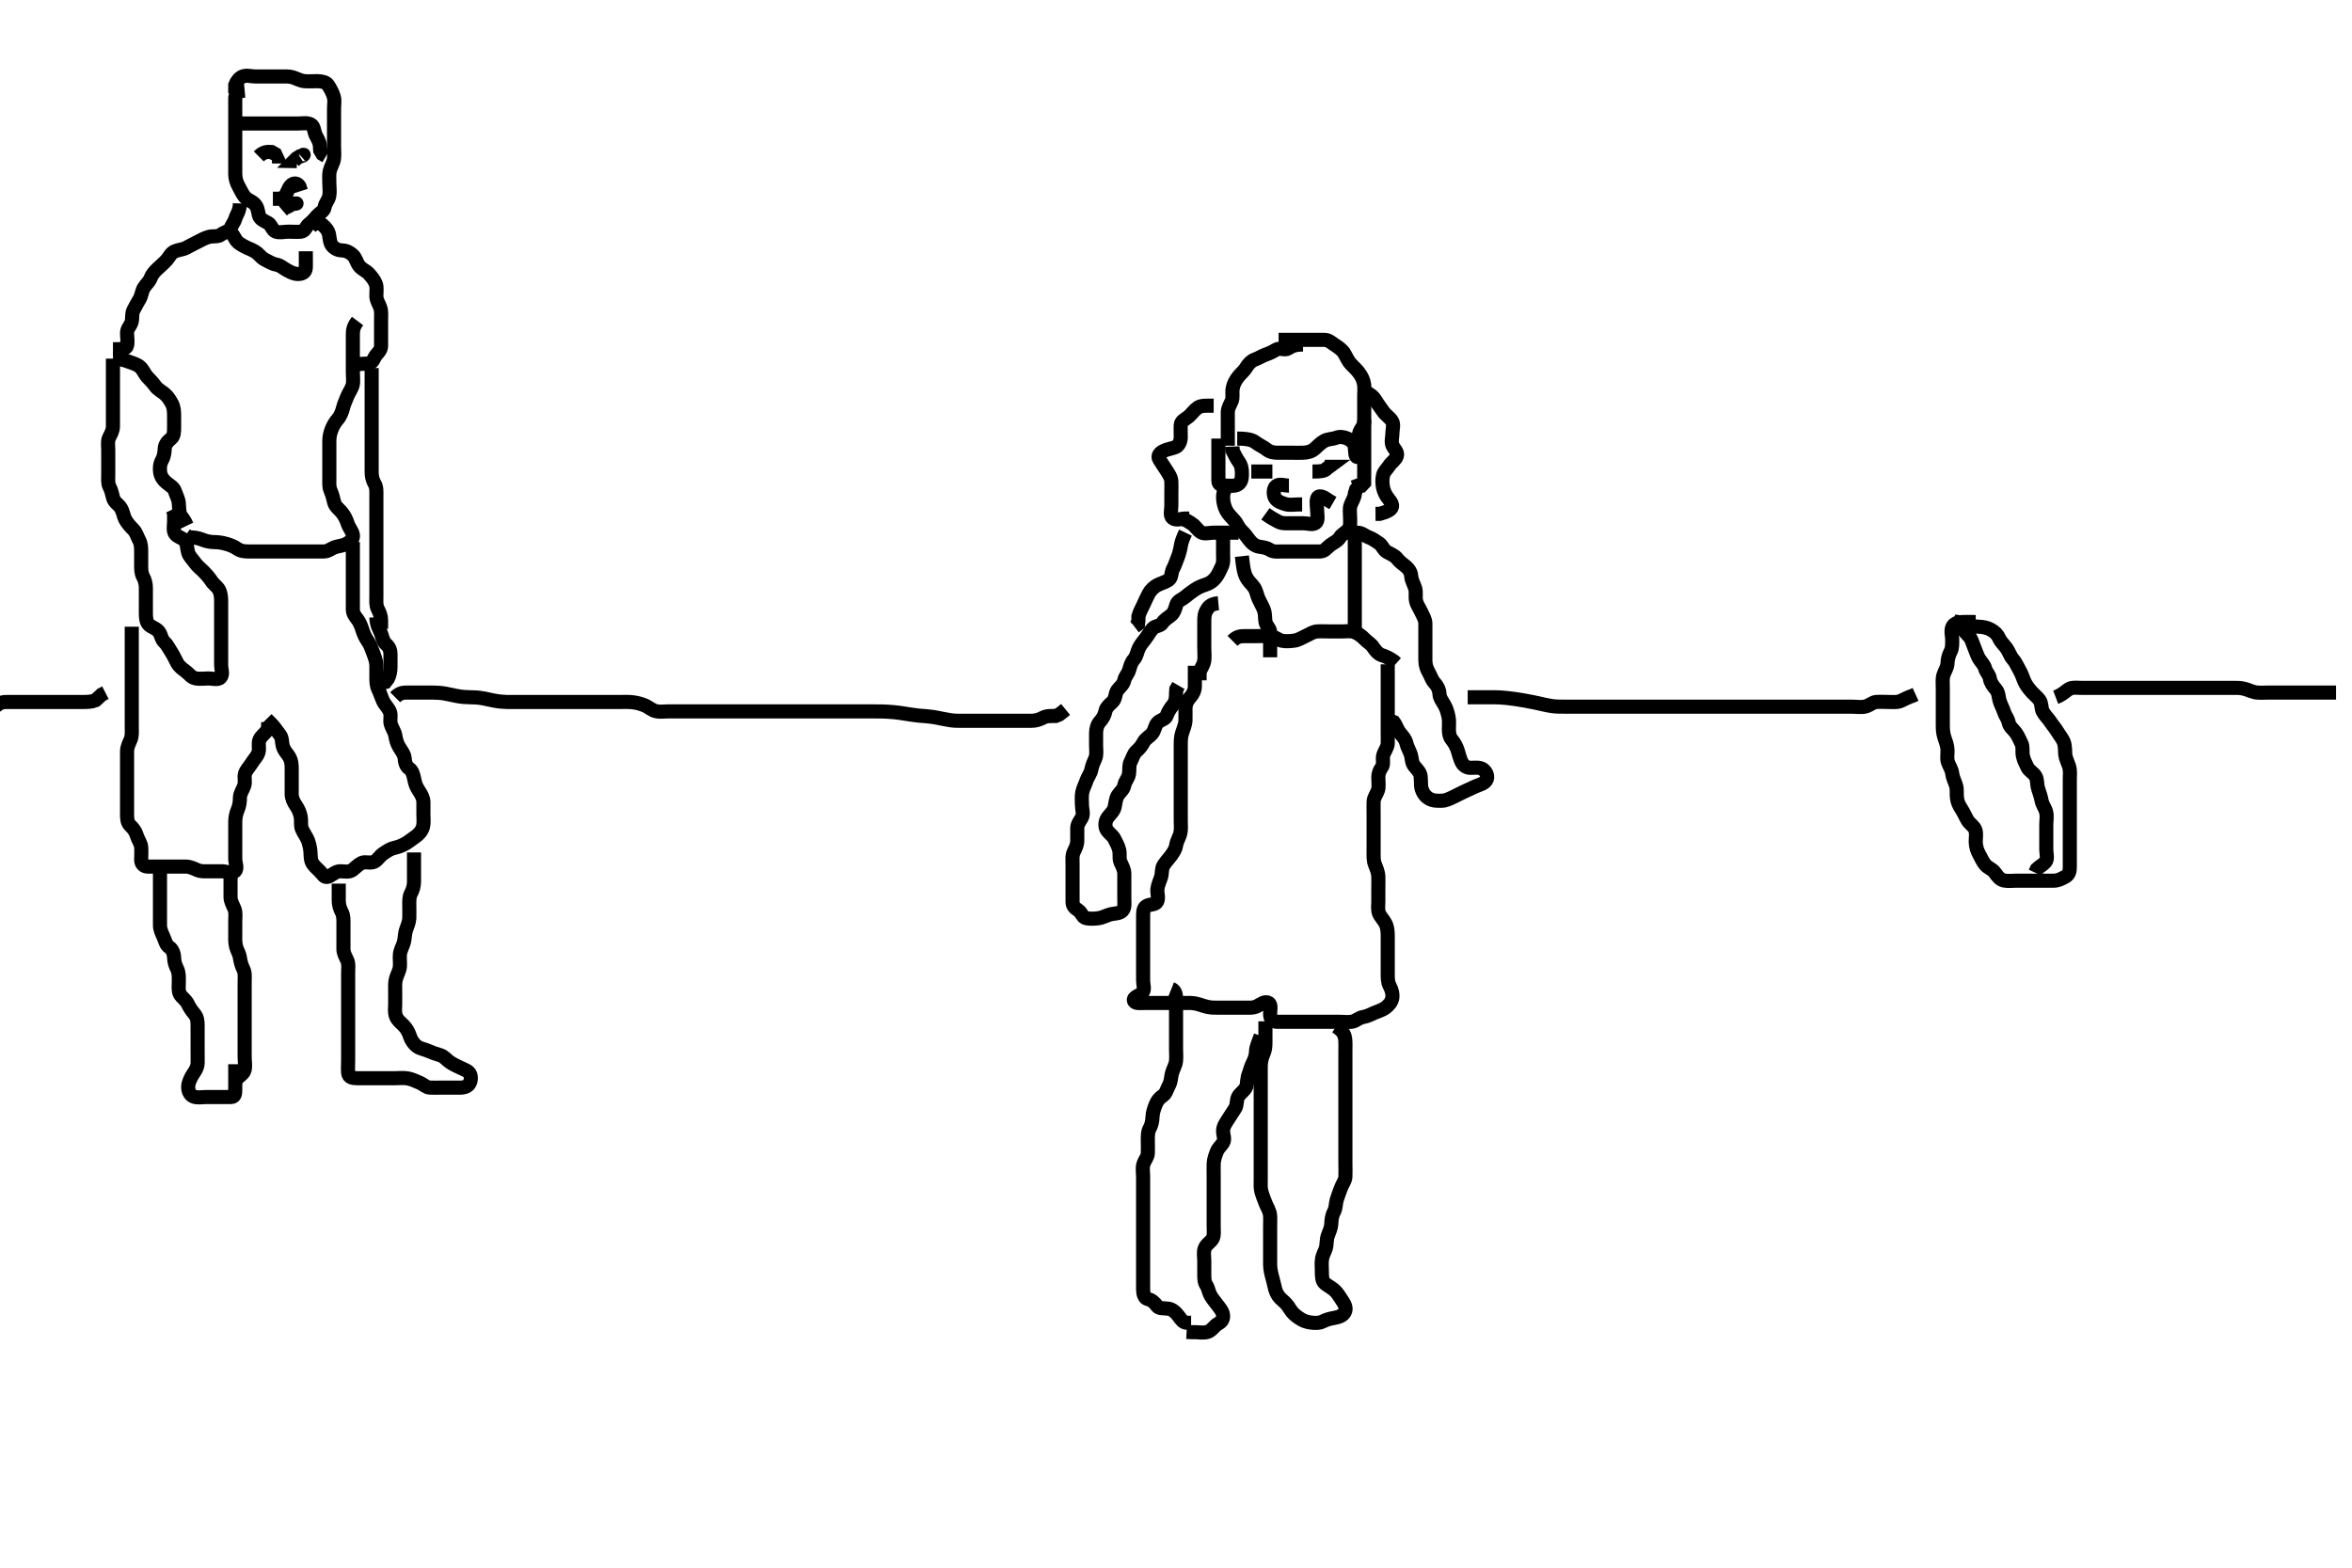 <svg width="500" height="333.333" xmlns="http://www.w3.org/2000/svg" xmlns:svg="http://www.w3.org/2000/svg" xmlns:xlink="http://www.w3.org/1999/xlink">
 <!-- Created with SVG-edit - http://svg-edit.googlecode.com/ -->
 <g display="inline" class="layer">
  <title>Layer 1</title>
  <path t="0,218,387,387,396,411,475,530,539,699,715,731,731,739,763,778,825,865,883,899,938,939,1010,1036,1036,1123,1123,1147,1178,1186,1330,1331,1395,1411,1467,1514,1578,1578,1619,1683,1707,1818,1874,1987,2050,2058,2098,2171,2171,2235,2267,2362,2378,2466,2522,2563,2563,2603,2635,2691,2706,2931,2995,2995,3019,3019,3067,3202,3251,3275,3347,3347,3355,3379,3434,3546,3562,3611,3635,3699,3699,3786,3898,3930,3987,3987,3995,4011,4067,4122,4170,4202,4202,4218,4218,4226,4339,4395,4404,4451,4522,4523,4562,4602,4602,4610,4635,4675,4874,4890,4914" d="M52.011,19.258C50.178,19.424 50.011,20.258 50.011,21.058C50.011,21.958 50.011,22.822 50.011,23.778C50.011,24.658 50.011,25.558 50.011,26.458C50.011,27.358 50.011,28.258 50.011,29.058C50.011,29.958 50.011,30.858 50.011,31.758C50.011,32.647 50.011,33.543 50.011,34.458C50.011,35.358 49.994,36.258 50.011,37.058C50.029,37.894 50.246,38.768 50.716,39.605C51.163,40.401 51.482,41.202 52.064,41.9C52.557,42.492 53.52,42.728 54.178,43.424C54.755,44.034 54.838,44.878 55.032,45.758C55.219,46.601 56.177,46.981 57.011,47.424C57.645,47.761 57.876,48.971 58.622,49.247C59.437,49.548 60.447,49.258 61.311,49.258C62.211,49.258 63.116,49.346 64.011,49.258C64.857,49.174 65.05,48.124 65.716,47.615C66.393,47.096 66.863,46.527 67.447,45.868C68.063,45.175 68.883,44.892 69.013,44.058C69.155,43.142 69.821,42.603 70.001,41.658C70.168,40.773 70.011,39.858 70.011,38.958C70.011,38.058 69.919,37.142 70.097,36.372C70.322,35.398 70.847,34.767 70.991,33.799C71.123,32.91 71.011,32.058 71.011,31.158C71.011,30.258 71.011,29.458 71.011,28.558C71.011,27.658 71.011,26.758 71.011,25.858C71.011,24.958 71.011,24.059 71.011,23.091C71.011,22.258 71.207,21.423 70.954,20.558C70.698,19.68 70.246,18.866 69.726,18.059C69.331,17.446 68.311,17.26 67.411,17.258C66.511,17.255 65.607,17.339 64.707,17.253C63.834,17.169 63.038,16.683 62.178,16.424C61.439,16.202 60.447,16.258 59.575,16.258C58.711,16.258 57.811,16.258 56.911,16.258C56.011,16.258 55.211,16.258 54.254,16.258C53.359,16.258 52.422,15.913 51.553,16.278C50.822,16.586 50.295,17.342 50.013,18.059L50.011,18.958L50.011,19.858" id="svg_1" stroke-width="3" stroke="#000" fill="none"/>
  <path t="5457,5602,5603,5626,5651,5706,5715,5827,5875,5962,6115,6115,6203,6234,6266,6283,6491,6674,6723,6723,6732,6732,6755,6803,6819,6819,6963,7019" d="M50.011,26.258C51.011,26.258 51.811,26.258 52.711,26.258C53.611,26.258 54.511,26.258 55.411,26.258C56.311,26.258 57.211,26.258 58.111,26.258C59.011,26.258 59.811,26.258 60.711,26.258C61.611,26.258 62.511,26.258 63.411,26.258C64.311,26.258 65.303,26.026 66.111,26.479C66.779,26.854 66.761,27.968 67.095,28.688C67.465,29.486 67.975,30.119 68.011,31.091L68.069,31.953L68.532,32.737L69.307,33.205" id="svg_2" stroke-width="3" stroke="#000" fill="none"/>
  <path t="9836,10955,10955,11051,11090,11162,11259" d="M55.011,33.258C56.011,32.258 56.811,32.258 57.711,32.315L58.491,32.758L58.726,33.258L57.813,33.259" id="svg_3" stroke-width="3" stroke="#000" fill="none"/>
  <path t="12156,13179,13259,13267,13275,13442,13689" d="M64.011,33.258C64.89,32.479 64.654,33.2 63.716,33.262L63.037,33.683L62.473,34.247L63.111,34.258" id="svg_4" stroke-width="3" stroke="#000" fill="none"/>
  <path t="16383,16658,16778,17090,17106,17275,17275,17402,17419,17419,17426" d="M58.011,42.258C59.011,42.258 60.017,42.345 60.511,41.737C61.078,41.039 61.261,40.025 61.813,39.458C62.472,38.779 63.21,38.912 63.654,39.614L63.975,40.622" id="svg_5" stroke-width="3" stroke="#000" fill="none"/>
  <path t="18036,18347,18363,18667,18698,18738,18770,18770,18812,19138" d="M60.011,43.258C60.813,43.258 61.711,43.258 62.611,43.258C63.539,43.258 62.911,43.258 62.011,43.424L61.411,43.832L60.532,44.237L60.011,44.683" id="svg_6" stroke-width="3" stroke="#000" fill="none"/>
  <path t="21884,22123,22131,22187,22218,22475,22499,22507,22517,22523,22531,22546,22564,22564,22570,22609,22650,22650,22731,22843,22843,22875,22946,23018,23034,23187,23227,23243,23267,23275,23283,23306,23418,23434,23627" d="M51.011,43.258C50.954,44.958 50.272,45.631 50.011,46.543C49.76,47.421 49.141,47.846 49.058,48.683C48.979,49.478 49.648,50.059 50.047,50.822C50.445,51.58 51.22,52.001 52.011,52.424C52.76,52.825 53.573,53.075 54.297,53.543C55.145,54.092 55.474,54.807 56.311,55.205C57.179,55.617 57.785,56.081 58.711,56.253C59.64,56.425 60.11,56.946 60.813,57.342C61.63,57.801 62.411,58.24 63.311,58.258C64.21,58.275 64.983,57.902 65.011,56.958C65.039,56.058 65.011,55.158 65.011,54.258L65.011,53.424" id="svg_7" stroke-width="3" stroke="#000" fill="none"/>
  <path t="24396,24538,24539,24546,24565,24566,24571,24572,24579,24594,24627,24739,24739,24747,24755,24766,24766,24772,24782,24788,24809,24858,24906,24922,24933,24933,24954,24978,24986,25051,25067,25067,25075,25075,25090,25107,25123,25178,25186,25435,25451,25474,25522,25562,25562,25770,25802,25843,25882,25883,25914" d="M66.011,48.258C67.011,47.258 67.862,47.27 68.511,47.778C69.279,48.38 69.813,49.122 69.954,49.91C70.106,50.762 70.129,51.725 70.659,52.31C71.288,53.005 72.012,53.232 72.811,53.258C73.713,53.286 74.531,53.759 75.111,54.358C75.674,54.939 75.859,55.98 76.447,56.647C77.061,57.342 77.869,57.589 78.437,58.232C78.961,58.827 79.547,59.464 79.89,60.358C80.175,61.099 79.992,62.072 80.011,63.015C80.029,63.869 80.563,64.613 80.845,65.424C81.122,66.223 81.011,67.236 81.011,68.056C81.011,68.958 81.011,69.858 81.011,70.758C81.011,71.658 81.011,72.553 81.011,73.479C81.011,74.357 80.551,74.793 80.011,75.424C79.459,76.07 79.356,77.055 78.511,77.237C77.631,77.426 76.711,77.262 75.811,77.542L75.211,77.974L74.311,78.253" id="svg_8" stroke-width="3" stroke="#000" fill="none"/>
  <path t="26413,26507,26507,26515,26516,26523,26531,26538,26549,26566,26566,26571,26571,26581,26587,26587,26595,26626,26643,26643,26658,26658,26666,26674,26706,26715,26731,26731,26738,26739,26754,26770,26781,26788,26803,26857,26857,26866,26874,26882,26905,26906,26914,26922,26922,26945,26985,27001,27001,27034,27034,27042,27058,27058,27330,27387,27412,27475,27483,27483,27507,27530,27554,27562,27562,27570,27570,27570,27634,27635,27658,27666,27667,27675,27690,27738,27738,27754,27765,27766,27779,27786,27796,27796,27802,27810,27826,27826,27866,27866,27875,27891,27962,27963,27978,27979,28267,28273" d="M76.011,68.258C75.047,69.544 75.014,70.257 75.011,71.287C75.01,72.055 75.011,72.958 75.011,73.858C75.011,74.758 75.011,75.668 75.011,76.579C75.011,77.432 75.011,78.374 75.011,79.142C75.011,80.083 75.163,81.114 74.975,81.847C74.755,82.709 74.163,83.47 73.845,84.258C73.562,84.958 73.124,85.922 72.959,86.605C72.737,87.523 72.356,88.501 71.79,89.136C71.255,89.738 70.845,90.424 70.511,91.258C70.178,92.091 70.014,92.896 70.011,93.778C70.009,94.658 70.011,95.558 70.011,96.458C70.011,97.358 70.011,98.258 70.011,99.058C70.011,99.958 70.011,100.858 70.011,101.778C70.012,102.742 69.911,103.479 70.295,104.372C70.707,105.329 70.821,105.986 71.047,106.858C71.272,107.723 72.149,108.325 72.611,108.894C73.266,109.699 73.614,110.419 73.927,111.372C74.214,112.246 74.833,112.844 75.011,113.694C75.188,114.535 74.536,115.152 73.711,115.61C72.969,116.023 72.175,116.056 71.311,116.315C70.453,116.572 69.79,117.258 68.845,117.258C68.175,117.258 67.011,117.258 66.211,117.258C65.411,117.258 64.416,117.258 63.669,117.258C62.764,117.258 61.845,117.258 61.032,117.258C60.011,117.258 59.15,117.258 58.178,117.258C57.422,117.258 56.491,117.258 55.527,117.258C54.837,117.258 53.769,117.258 52.911,117.258C52.011,117.258 51.195,117.197 50.447,116.683C49.74,116.197 48.953,115.892 48.251,115.683C47.16,115.358 46.32,115.27 45.411,115.258C44.49,115.245 43.695,115.023 42.837,114.683C42.038,114.367 41.213,114.259 40.178,114.258L39.491,113.758" id="svg_9" stroke-width="3" stroke="#000" fill="none"/>
  <path t="29268,29355,29370,29370,29397,29403,29403,29414,29420,29619,29628,29628,29635,29635,29644,29651,29660,29667,29987,30059,30068,30075,30098,30099,30115,30124,30124,30138,30170,30210,30266,30274,30498,30498,30514,30530,30531,30554,30554,30577,30585,30659,30683,30683,30730,30731,30842,30851,30882,30882,30892,30892" d="M24.011,76.258C25.769,76.315 26.653,76.638 27.359,76.905C28.242,77.24 29.142,77.444 29.811,78.059C30.43,78.627 30.768,79.576 31.369,80.209C31.981,80.856 32.455,81.316 33.011,82.091C33.558,82.852 34.4,83.233 35.011,83.758C35.658,84.311 36.067,84.961 36.511,85.758C36.957,86.556 37.011,87.458 37.011,88.358C37.011,89.258 37.013,90.058 37.011,90.894C37.009,91.906 36.994,92.766 36.307,93.306C35.593,93.866 35.04,94.556 35.011,95.458C34.983,96.357 34.799,97.229 34.437,97.858C33.988,98.637 33.919,99.588 34.047,100.432C34.193,101.394 34.758,102.118 35.411,102.647C36.155,103.249 36.913,103.633 37.178,104.424C37.463,105.275 37.923,106.08 38.007,106.953C38.093,107.853 38.032,108.758 38.369,109.562L38.813,110.143L39.307,110.91L39.726,111.774" id="svg_10" stroke-width="3" stroke="#000" fill="none"/>
  <path t="32196,32395,32402,32411,32419,32419,32427,32547,32619,32635,32635,32690,32700,32707,32715,32715,32746,32762,32762,32771,32779,32780,32801,32890,32898,32898,32925,32931,32938,32985,33097,33097,33113,33113,33121,33219,33227,33227,33235,33259,33259,33289,33402,33410,33443,33451,33561" d="M24.011,74.258C25.711,74.258 26.824,74.262 27.007,73.496C27.214,72.629 27.006,71.742 27.011,70.778C27.017,69.868 27.696,69.325 27.954,68.548C28.209,67.779 27.953,66.742 28.364,65.958C28.809,65.11 29.238,64.298 29.659,63.615C30.079,62.931 30.165,61.901 30.532,61.278C31.025,60.443 31.749,59.896 32.037,59.108C32.34,58.277 32.94,57.651 33.579,57.058C34.097,56.578 34.854,55.922 35.437,55.283C35.971,54.697 36.284,53.795 37.178,53.424C37.963,53.099 38.837,53.077 39.601,52.683C40.404,52.268 41.248,51.796 42.011,51.424C42.765,51.058 43.481,50.61 44.495,50.343C45.167,50.166 46.343,50.399 46.959,49.905C47.569,49.415 48.401,49.247 49.011,48.758L49.586,48.232" id="svg_11" stroke-width="3" stroke="#000" fill="none"/>
  <path t="34588,34738,34739,34746,34746,34754,34770,34809,34817,34883,34891,34891,34899,34916,34954,34962,34994,35025,35034,35050,35066,35258,35266,35274,35330,35340,35340,35347,35363,35426,35450,35467,35467,35475,35522,35538,35538,35579,35597,35597,35627,35627,35651,35667,35730,35747,35761,35786,35809,35825,35954,35954,35962,35972,35990,36034,36050,36050,36066,36090,36106,36114,36129,36201,36201,36210,36210,36228,36265,36314,36362,36409,36425,36426,36426,36436,36546,36602,36602,36618,36675,36683,36771,36771,36834,36906,37043,37067,37075,37091,37115,37234,37242,37242,37251,37267,37346,37354,37372,37372,37372,37387,37396,37491,37491,37499,37499,37514,37547,37554,37555,37563,37564,37658,37666,37675,37682,37683,37730,37738,37739,37746,37779,37795,38043,38051,38052,38075,38082,38091,38108,38124,38186,38186,38196,38225" d="M24.011,76.258C24.011,78.094 24.011,78.859 24.011,79.853C24.011,80.772 24.011,81.737 24.011,82.647C24.011,83.543 24.011,84.458 24.011,85.358C24.011,86.258 24.011,87.058 24.011,87.958C24.011,88.858 24.014,89.758 24.011,90.658C24.009,91.558 23.596,92.232 23.178,93.091C22.83,93.806 23.011,94.758 23.011,95.658C23.011,96.558 23.011,97.458 23.011,98.358C23.011,99.258 23.011,100.058 23.011,100.958C23.011,101.858 22.888,102.792 23.295,103.543C23.725,104.335 23.806,105.095 24.069,105.958C24.337,106.842 25.223,107.273 25.654,107.958C26.193,108.813 26.26,109.76 26.622,110.432C27.068,111.261 27.715,111.95 28.307,112.553C28.994,113.254 29.136,114.036 29.586,114.858C30.014,115.638 30.011,116.558 30.011,117.458C30.011,118.358 30.011,119.258 30.011,120.058C30.011,120.958 29.999,121.883 30.437,122.658C30.846,123.384 31.011,124.258 31.011,125.058C31.011,125.958 31.011,126.858 31.011,127.758C31.011,128.658 30.996,129.562 31.012,130.579C31.022,131.258 31.08,132.381 31.716,132.896C32.448,133.489 33.323,133.645 33.845,134.424C34.318,135.13 34.288,135.942 35.011,136.591C35.504,137.033 35.831,137.762 36.401,138.622C36.946,139.445 37.296,140.317 37.659,140.958C38.123,141.778 38.777,142.218 39.491,142.758C40.255,143.335 40.67,144.067 41.611,144.247C42.496,144.415 43.411,144.258 44.311,144.258C45.211,144.258 46.359,144.647 46.89,144.036C47.472,143.367 47.011,142.258 47.011,141.458C47.011,140.558 47.011,139.658 47.011,138.758C47.011,137.836 47.011,136.924 47.011,136.007C47.011,135.263 47.011,134.23 47.011,133.34C47.011,132.543 47.011,131.655 47.011,130.662C47.011,129.915 47.011,128.894 47.011,128.058C47.011,127.157 47.006,126.338 46.575,125.443C46.265,124.797 45.418,124.263 44.959,123.553C44.457,122.778 43.811,122.058 43.311,121.558C42.611,120.858 41.917,120.334 41.447,119.658C40.887,118.852 40.249,118.317 40.013,117.542C39.742,116.65 39.815,115.723 39.401,115.119C38.824,114.278 37.672,114.242 37.178,113.424C36.767,112.744 37.011,111.737 37.011,110.774L37.011,110.083L37.007,109.019L36.663,108.315" id="svg_12" stroke-width="3" stroke="#000" fill="none"/>
  <path t="40533,40642,40650,40650,40666,40683,40691,40699,40771,40771,40780,40796,40796,40803,40866,40946,40970,40986,40986,41002,41043,41043,41059,41067,41076,41082,41098,41098,41114,41171,41179,41195,41218,41234,41235,41250,41268,41281,41297,41322,41329,41379,41387,41387,41394,41412,41428,41446,41452,41467,41483,41530,41531,41540,41563,41571,41610,41698,41714,41714,41738,41748,41986" d="M79.011,78.258C79.011,80.015 79.011,80.91 79.011,81.774C79.011,82.716 79.011,83.615 79.011,84.458C79.011,85.358 79.011,86.258 79.011,87.058C79.011,88.015 79.011,88.91 79.011,89.774C79.011,90.737 79.011,91.558 79.011,92.553C79.011,93.424 79.011,94.258 79.011,95.058C79.011,96.015 79.011,96.91 79.011,97.774C79.011,98.737 79.011,99.558 79.011,100.458C79.011,101.358 79.253,102.208 79.659,102.9C80.098,103.649 80.011,104.658 80.011,105.558C80.011,106.458 80.011,107.358 80.011,108.258C80.011,109.058 80.011,109.958 80.011,110.858C80.011,111.758 80.011,112.647 80.011,113.543C80.011,114.458 80.011,115.358 80.011,116.258C80.011,117.058 80.011,117.958 80.011,118.858C80.011,119.758 80.011,120.658 80.011,121.558C80.011,122.456 80.011,123.31 80.011,124.258C80.011,125.058 80.011,125.958 80.011,126.858C80.011,127.737 79.9,128.662 80.295,129.458C80.727,130.327 81.007,130.958 81.011,131.858L81.011,132.822L81.011,133.694" id="svg_13" stroke-width="3" stroke="#000" fill="none"/>
  <path t="43020,43138,43154,43163,43163,43177,43185,43186,43201,43251,43260,43283,43379,43387,43395,43403,43442,43452,43498,43627,43635,43635,43644,43644,43651,43651,43661,43683,43683,43739,43755,43755,43786,43795,43803,43803,43810,43898,43898,43906,43906,43915,43930,43939,43946,43955,43986,44114,44115,44122,44123,44123,44139,44178,44179,44187,44194,44275,44275,44291,44291,44299,44299,44308,44308,44330,44346,44354,44377,44473,44659,44731,44731,44858,44930,44930,44947,44972,44979,44995,45026,45026,45042,45042,45058,45058,45073,45097,45145,45154,45185,45186,45195,45289,45346,45346,45370,45386,45410,45442,45691,45699,45707,45708,45716,45716,45787,45787,45795,45795,45803,45803,45803,45818,45882,45883,45890,45890,45899,45899,45914,45915,46027,46035,46044,46044,46044,46060,46060,46115,46123,46123,46131,46131,46132,46139,46140,46186,46194,46203,46210,46210,46211,46228" d="M75.011,115.258C75.011,117.058 75.011,117.894 75.011,118.742C75.011,119.605 75.011,120.632 75.011,121.579C75.011,122.396 75.011,123.306 75.011,124.059C75.011,125.058 75.011,125.958 75.011,126.858C75.011,127.758 75.011,128.658 75.011,129.558C75.012,130.456 75.459,131.008 75.986,131.694C76.488,132.347 76.827,133.263 77.064,134.015C77.348,134.917 77.688,135.624 78.21,136.372C78.7,137.075 78.994,137.908 79.295,138.742C79.614,139.622 79.983,140.504 80.011,141.424C80.037,142.236 80.009,143.196 80.011,144.019C80.014,144.91 80.026,145.806 80.437,146.622C80.826,147.394 81.036,148.167 81.447,149.083C81.768,149.796 82.578,150.531 82.89,151.358C83.21,152.207 82.833,153.121 83.069,153.962C83.283,154.729 83.891,155.579 84.011,156.278C84.18,157.257 84.398,158.074 84.813,158.772C85.34,159.66 85.945,160.351 86.01,161.143C86.087,162.069 86.283,162.931 87.011,163.424C87.625,163.839 87.89,164.749 88.064,165.662C88.256,166.665 88.471,167.275 89.111,168.236C89.536,168.875 89.993,169.657 90.011,170.558C90.029,171.457 90.011,172.357 90.011,173.232C90.011,174.019 90.134,174.932 89.926,175.774C89.705,176.664 88.987,177.455 88.311,177.9C87.596,178.372 86.97,178.923 86.307,179.31C85.503,179.78 84.682,180.094 83.837,180.283C82.884,180.496 82.269,180.977 81.529,181.458C80.732,181.974 80.261,182.893 79.575,183.222C78.706,183.639 77.661,183.126 76.911,183.479C76.136,183.844 75.565,184.496 74.927,184.974C74.159,185.548 73.211,185.239 72.311,185.258C71.447,185.276 70.864,185.832 70.095,186.259C69.352,186.672 68.957,186.453 68.442,185.774C67.883,185.036 67.079,184.505 66.553,183.758C66.022,183.003 66.055,182.257 66.011,181.279C65.974,180.447 65.746,179.483 65.491,178.758C65.23,178.018 64.556,177.157 64.178,176.258C63.878,175.544 64.065,174.594 63.954,173.853C63.804,172.844 63.444,172.066 62.912,171.279C62.408,170.534 62.022,169.758 62.011,168.836C62.001,167.924 62.011,167.007 62.011,166.263C62.011,165.228 62.016,164.46 62.011,163.5C62.007,162.6 61.992,161.804 61.443,160.858C61.072,160.218 60.432,159.712 60.126,158.662C59.914,157.938 60.022,156.887 59.511,156.258C58.972,155.592 58.569,154.936 57.991,154.258L57.494,153.742L56.658,152.894" id="svg_14" stroke-width="3" stroke="#000" fill="none"/>
  <path t="52948,53059,53067,53067,53075,53075,53083,53084,53092,53092,53092,53106,53114,53114,53123,53138,53154,53178,53194,53210,53210,53225,53241,53265,53273,53289,53289,53298,53298,53313,53329,53345,53353,53369,53403,53411,53411,53420,53435,53451,53458,53474,53490,53498,53514,53524,53530,53578,53587,53587,53595,53595,53611,53619,53619,53682,53819,53986,54209,54217,54233,54242,54257,54265,54265,54274,54274,54289,54313,54329,54345,54360,54361,54377,54377,54393,54416,54472,54504,54553,54561,54816,54824,54833,54848,54856,54865,54880,54890,54898,54898,54905,54905,54921,54930,55011,55011,55019,55020,55035,55042,55066,55082,55092,55114,55114,55130,55146,55147,55163,55163,55186,55217,55225,55257,55257,55274,55283,55283,55290" d="M28.011,133.258C28.011,134.144 28.011,135.094 28.011,135.859C28.011,136.858 28.011,137.658 28.011,138.659C28.011,139.494 28.011,140.424 28.011,141.201C28.011,142.191 28.011,143.171 28.011,143.967C28.011,144.775 28.011,145.737 28.011,146.658C28.011,147.558 28.011,148.458 28.011,149.358C28.011,150.258 28.011,151.058 28.011,151.958C28.011,152.9 28.011,153.778 28.011,154.668C28.011,155.579 28.115,156.481 27.727,157.372C27.404,158.114 27.017,158.858 27.011,159.758C27.006,160.658 27.011,161.558 27.011,162.456C27.011,163.424 27.011,164.258 27.011,165.058C27.011,165.958 27.011,166.858 27.011,167.758C27.011,168.658 27.011,169.558 27.011,170.458C27.011,171.358 27.011,172.258 27.011,173.174C27.011,173.962 27.021,174.919 27.717,175.562C28.262,176.067 28.807,176.751 29.06,177.605C29.328,178.512 29.926,179.245 30.01,180.058C30.102,180.953 30.005,181.858 30.011,182.822C30.017,183.683 30.532,184.247 31.411,184.258C32.311,184.268 33.213,184.258 34.178,184.258C35.011,184.258 35.99,184.258 36.81,184.258C37.611,184.258 38.511,184.255 39.491,184.258C40.369,184.26 41.155,184.651 41.897,184.974C42.788,185.362 43.527,185.257 44.601,185.258C45.411,185.258 46.311,185.258 47.211,185.258C48.111,185.258 49.268,185.896 49.954,185.249C50.568,184.67 50.011,183.5 50.011,182.647C50.011,181.758 50.011,180.858 50.011,179.958C50.011,179.056 50.011,178.091 50.011,177.432C50.011,176.424 50.011,175.562 50.011,174.658C50.011,173.778 50.254,172.825 50.511,172.237C50.924,171.293 50.993,170.459 51.011,169.558C51.03,168.657 51.629,167.947 51.926,167.058C52.212,166.2 51.84,165.22 52.097,164.458C52.366,163.659 53.109,162.935 53.511,162.258C54.008,161.422 54.686,160.861 54.954,159.958C55.211,159.093 54.813,158.097 55.178,157.258C55.476,156.573 56.307,155.958 56.845,155.258L57.01,154.458L57.011,153.543" id="svg_16" stroke-width="3" stroke="#000" fill="none"/>
  <path t="56875,57043,57050,57059,57067,57075,57113,57122,57138,57138,57146,57169,57177,57201,57217,57248,57249,57273,57273,57297,57313,57321,57321,57329,57330,57345,57353,57361,57377,57377,57393,57393,57465,57474,57489,57553,57602,57610,57610,57619,57619,57642,57642,57658,57874,57939,57939,57939,57971,57971,58035,58052,58052,58082,58083,58091,58194,58194,58347,58466,58475,58475,58498,58731,58795,58906,58962,59027,59051,59098,59116,59123,59142,59142,59147,59156,59156,59162,59314,59338,59338,59354,59402,59411,59427,59451,59451,59498,59506,59634,59659,59683,59810,59827,60115,60130,60210,60307,60307,60323,60451,60570,60586,60595,60625,60633,60723,60723,60731,60731,60740,60763,60780,60890,60994,61002,61002,61011,61011,61011,61019,61026,61059,61068,61068,61075,61084,61131,61140,61147,61147,61157,61157,61179,61188,61201,61258,61266,61266,61275,61290,61291,61299" d="M88.011,181.258C88.011,183.091 88.011,183.868 88.011,184.758C88.011,185.658 88.011,186.558 88.011,187.458C88.011,188.358 87.769,189.211 87.364,189.958C86.951,190.719 87.011,191.658 87.011,192.553C87.011,193.427 87.046,194.279 87.011,195.236C86.983,196.012 86.624,196.896 86.364,197.605C85.997,198.605 86.087,199.581 85.845,200.424C85.649,201.104 85.099,202.079 85.016,202.896C84.926,203.774 85.093,204.662 85.007,205.562C84.923,206.435 84.429,207.229 84.178,208.091C83.933,208.933 84.011,209.858 84.011,210.758C84.011,211.658 84.011,212.558 84.011,213.459C84.011,214.424 83.836,215.13 84.178,216.091C84.472,216.917 85.216,217.453 85.811,218.058C86.496,218.752 86.857,219.48 87.178,220.424C87.409,221.102 87.829,221.854 88.66,222.496C89.258,222.959 90.341,223.135 91.112,223.479C91.827,223.798 92.686,224.104 93.527,224.342C94.411,224.591 94.933,225.355 95.611,225.822C96.435,226.389 97.248,226.72 98.011,227.091C98.765,227.458 99.786,227.748 100.011,228.615C100.223,229.429 100.013,230.456 99.307,230.905C98.58,231.368 97.611,231.258 96.711,231.258C95.811,231.258 94.911,231.258 94.011,231.258C93.211,231.258 92.253,231.301 91.363,231.253C90.578,231.211 89.945,230.504 89.125,230.174C88.372,229.87 87.519,229.436 86.647,229.294C85.723,229.143 84.811,229.258 83.911,229.258C83.011,229.258 82.211,229.258 81.311,229.258C80.369,229.258 79.491,229.258 78.611,229.258C77.711,229.258 76.811,229.258 75.911,229.258C75.011,229.258 74.095,229.102 74.011,228.158C73.932,227.261 74.011,226.458 74.011,225.558C74.011,224.658 74.011,223.758 74.011,222.858C74.011,221.958 74.011,221.058 74.011,220.158C74.011,219.258 74.011,218.5 74.011,217.605C74.011,216.742 74.011,215.778 74.011,214.858C74.011,213.962 74.011,213.148 74.011,212.237C74.011,211.279 74.011,210.596 74.011,209.49C74.011,208.758 74.011,208.026 74.011,206.93C74.011,205.958 74.165,205.009 73.845,204.258C73.512,203.476 73.022,202.758 73.011,201.858C73.001,200.958 73.011,200.056 73.011,199.091C73.011,198.258 73.011,197.424 73.011,196.562C73.011,195.658 73.064,194.723 72.659,193.958C72.21,193.112 72.011,192.258 72.011,191.458C72.011,190.622 72.011,189.605 72.011,188.91L72.011,187.883" id="svg_17" stroke-width="3" stroke="#000" fill="none"/>
  <path t="69395,69515,69515,69523,69531,69531,69540,69547,69555,69563,69570,69586,69626,69633,69641,69642,69650,69657,69673,69674,69689,69705,69714,69770,69770,69794,69794,69802,69811,69821,69851,69851,70002,70011,70020,70020,70050,70081,70082,70162,70162,70170,70194,70219,70228,70251,70259,70267,70267,70290,70434,70450,70450,70747,70747,70794,70802,70811,70835,70914,70946,70946,70979,71003,71051,71131,71266,71355,71363,71371,71371,71379,71380,71380,71385,71386" d="M34.011,184.258C34.011,187.047 34.011,187.772 34.011,188.758C34.011,189.742 34.011,190.432 34.011,191.5C34.011,192.357 34.011,193.258 34.011,194.059C34.011,194.958 34.006,195.858 34.011,196.758C34.017,197.658 34.399,198.403 34.727,199.143C35.118,200.025 35.273,200.945 36.011,201.424C36.614,201.815 36.999,202.737 37.011,203.615C37.025,204.557 37.32,205.309 37.659,206.015C38.066,206.865 38.011,207.774 38.011,208.737C38.012,209.658 37.856,210.619 38.233,211.358C38.583,212.044 39.517,212.592 39.927,213.458C40.287,214.215 40.762,214.915 41.307,215.558C41.947,216.312 42.011,217.143 42.011,218.083C42.012,218.774 42.011,219.847 42.011,220.758C42.011,221.658 42.011,222.553 42.011,223.479C42.011,224.358 42.037,225.258 42.011,226.058C41.983,226.959 41.534,227.639 41.011,228.424C40.587,229.061 40.096,230.079 40.022,230.847C39.935,231.753 40.242,232.768 41.111,233.136C41.934,233.485 42.873,233.258 43.845,233.258C44.601,233.258 45.511,233.258 46.411,233.258C47.311,233.258 48.211,233.268 49.111,233.258C49.991,233.247 50.011,232.496 50.011,231.596C50.011,230.796 50.011,229.836 50.011,229.032L50.011,228.21L50.011,226.943L50.011,226.278" id="svg_19" stroke-width="3" stroke="#000" fill="none"/>
  <path t="72252,72410,72411,72418,72426,72442,72450,72450,72458,72465,72467,72555,72563,72571,72571,72588,72588,72588,72603,72611,72634,72635,72643,72666,72682,72698,72706,72707,72715,72731,72746,72762,72770,72785,72809,72834,72866,72874,73002,73003,73026,73066,73179,73211,73258,73269,73362,73419,73427,73483" d="M49.011,186.258C49.011,189.047 49.006,189.772 49.011,190.737C49.017,191.658 49.464,192.365 49.845,193.258C50.165,194.009 50.011,194.894 50.011,195.91C50.011,196.605 50.011,197.622 50.011,198.562C50.011,199.424 49.948,200.295 50.178,201.258C50.369,202.056 50.865,202.658 51.011,203.694C51.132,204.549 51.397,205.396 51.727,206.058C52.148,206.901 52.011,207.858 52.011,208.758C52.011,209.668 52.011,210.579 52.011,211.432C52.011,212.371 52.011,213.232 52.011,214.059C52.011,214.958 52.011,215.858 52.011,216.758C52.011,217.658 52.011,218.558 52.011,219.458C52.011,220.358 52.011,221.258 52.011,222.058C52.011,222.972 52.011,223.868 52.011,224.758C52.011,225.658 52.206,226.579 52.01,227.456C51.829,228.263 51.037,228.683 50.437,229.283L49.959,229.905" id="svg_20" stroke-width="3" stroke="#000" fill="none"/>
  <path t="75285,75362,75411,75419,75427,75428,75595,75602,75611,75611,75627,75635,75643,75658,75787,75787,75812,75994,76010" d="M80.011,131.258C80.069,132.958 80.619,133.707 80.959,134.562C81.287,135.389 81.382,136.375 82.111,137.015C82.743,137.569 83.011,138.258 83.011,139.058C83.011,139.958 83.011,140.858 83.011,141.758C83.011,142.647 82.845,143.591 82.491,144.258L81.911,145.015L81.011,145.258L80.133,145.258" id="svg_21" stroke-width="3" stroke="#000" fill="none"/>
  <path t="79868,79930,79938,79994,80003,80003,80019,80091,80196,80219,80227,80330,80346,80347,80426,80442,80442,80458,80458,80474,80474,80506,80571,80634,80644,80644,80738,80747,80755,80778,80844,80851,80851,80954,81010,81011" d="M277.011,73.258C275.311,73.258 274.624,73.572 273.845,74.091C273.137,74.562 272.081,73.865 271.297,74.343C270.493,74.833 269.923,75.098 269.21,75.343C268.324,75.648 267.578,76.159 266.69,76.479C266.01,76.724 265.346,77.405 264.845,78.258C264.466,78.901 263.67,79.529 263.211,80.143C262.664,80.874 262.23,81.571 262.047,82.611C261.886,83.53 262.165,84.506 261.845,85.258C261.512,86.039 261.022,86.757 261.011,87.658C261.001,88.558 261.011,89.458 261.011,90.358C261.011,91.258 261.011,92.058 261.011,93.091L261.011,93.967L261.011,94.775" id="svg_22" stroke-width="3" stroke="#000" fill="none"/>
  <path t="82803,82963,83074,83074,83122,83122,83138,83147,83299,83308,83379,83450,83482,83627,83627,83682,83682,83714,83714,83753,83801,83858,83874,83922,84202,84203,84210,84225,84240,84265,84265,84273,84610,84650,84665,84681,84682,84697,84754,84762,84779,84849,84889,84906,84922,84946,84954,84970,84994,85057,85075,85115,85124,85124,85203,85203,85235,85235,85235,85258,85267,85267,85354,85362,85379,85426,85509,85509,85555,85579,85619,85619,85658,85675,85747,85803,85819,85826" d="M263.011,93.258C265.565,93.258 266.344,93.651 266.898,94.059C267.794,94.719 268.563,95.01 269.25,95.553C270.03,96.17 270.813,96.258 271.711,96.258C272.611,96.258 273.511,96.258 274.422,96.258C275.333,96.258 276.187,96.308 277.127,96.256C277.899,96.214 278.764,96.047 279.442,95.456C280.166,94.825 280.714,94.202 281.511,93.758C282.31,93.312 283.251,93.389 284.011,93.091C284.773,92.792 285.596,92.876 286.411,93.232C287.197,93.575 287.923,94.244 288.007,94.958C288.111,95.852 288.01,97.371 288.659,97.139C289.418,96.866 289.011,95.424 289.011,94.562C289.011,93.615 288.709,92.678 289.022,91.868C289.329,91.075 290.009,90.553 290.011,89.658C290.014,88.758 290.011,87.858 290.011,86.958C290.011,86.058 290.011,85.158 290.011,84.258C290.011,83.424 290.11,82.545 289.991,81.737C289.844,80.749 289.458,80.045 288.911,79.279C288.424,78.595 287.678,77.948 287.197,77.432C286.565,76.756 286.2,75.828 285.726,75.058C285.311,74.384 284.492,73.81 283.716,73.31C283.018,72.86 282.47,72.268 281.529,72.258C280.721,72.249 279.79,72.258 278.911,72.258C278.011,72.258 277.211,72.258 276.311,72.258C275.411,72.258 274.511,72.258 273.611,72.258L272.711,72.258L271.811,72.259" id="svg_23" stroke-width="3" stroke="#000" fill="none"/>
  <path t="88983,89155,89155,89179,89195,89210,89265,89306,89379,89387,89434,89435,89443,89474,89506,89516,89570,89642,89652" d="M290.011,89.258C290.011,90.258 290.011,91.015 290.011,91.906C290.011,92.924 290.011,93.778 290.011,94.647C290.011,95.615 290.011,96.458 290.011,97.358C290.011,98.258 290.011,99.058 290.011,99.958C290.011,100.858 290.011,101.758 290.001,102.647L289.437,103.247L288.575,103.268L287.711,103.615" id="svg_24" stroke-width="3" stroke="#000" fill="none"/>
  <path t="90652,90755,90762,90762,90772,90779,90796,90802,90810,90841,91075,91114,91179,91290,91322,91338,91348,91348,91395,91404,91404,91411,91420,91530,91546,91610" d="M259.011,93.258C259.011,95.015 259.011,95.91 259.011,96.774C259.011,97.737 259.011,98.658 259.011,99.558C259.011,100.458 259.011,101.358 259.011,102.258C259.011,103.091 259.727,103.258 260.622,103.258C261.511,103.258 262.507,103.441 263.21,102.972C264.005,102.442 264.013,101.458 264.011,100.622C264.01,99.609 263.857,98.883 263.364,98.209C262.85,97.507 262.511,96.758 262.047,95.858L262.011,94.958" id="svg_25" stroke-width="3" stroke="#000" fill="none"/>
  <path t="95797,95931,95938,95938,95938,95949,95949,95955,95955,95964,95979,95979,95986,95986,96002,96235,96243,96243,96315,96323,96323,96354,96363,96394,96482,96498,96507,96539,96547,96571,96571,96619,96643,96682,96691,96706,96786,96786,96851,96860,96860,96883,97002,97011,97042,97042,97098,97138,97138,97170,97203,97219,97394,97434" d="M261.011,103.258C260.032,104.299 259.979,105.259 260.022,106.058C260.065,106.86 260.319,107.878 260.716,108.6C261.158,109.404 261.844,110.026 262.411,110.668C263.05,111.392 263.243,112.22 264.011,112.924C264.621,113.483 265.024,114.109 265.532,114.758C266.133,115.524 266.782,116.106 267.769,116.253C268.65,116.384 269.331,116.483 270.094,116.974C270.743,117.391 271.711,117.258 272.611,117.258C273.511,117.258 274.411,117.258 275.311,117.258C276.211,117.258 277.112,117.258 277.897,117.258C278.826,117.258 279.842,117.272 280.622,117.258C281.576,117.24 281.989,116.558 282.721,115.958C283.306,115.478 284.387,115.054 284.845,114.258C285.222,113.601 285.968,113.347 286.575,112.647C287.162,111.972 287.011,110.936 287.011,110.083C287.011,109.143 286.838,108.219 287.097,107.458C287.398,106.57 287.975,105.858 288.016,104.958L288.295,104.059L288.845,103.424" id="svg_27" stroke-width="3" stroke="#000" fill="none"/>
  <path t="99189,99290,99307,99547,99931,99963" d="M266.011,100.258C267.811,100.258 268.711,100.258 269.575,100.258L270.491,100.258L269.986,100.258" id="svg_28" stroke-width="3" stroke="#000" fill="none"/>
  <path t="100515,100611,100619,100635,100963,100995" d="M279.011,100.258C280.622,100.258 281.575,100.222 282.064,99.61L282.539,99.258L281.611,99.258" id="svg_29" stroke-width="3" stroke="#000" fill="none"/>
  <path t="102686,102867,102867,102907,102915,103074,103123,103139,103290,103330,103346,103426,103475,103475" d="M274.011,103.258C273.011,103.258 272.032,102.792 271.297,103.343C270.68,103.805 270.638,105.211 271.069,105.905C271.523,106.638 272.434,106.944 273.311,107.2C274.177,107.454 275.111,107.258 276.011,107.258L276.811,107.258" id="svg_30" stroke-width="3" stroke="#000" fill="none"/>
  <path t="105484,106091,106211,106211,106322,106435,106499,106626,106666,106747,106803,106803,106811,106994,107099,107155,107235,107306,107602,107610,107619,107619,107625,107625" d="M269.011,109.258C270.233,110.136 271.062,110.558 271.711,110.905C272.561,111.358 273.511,111.258 274.411,111.258C275.311,111.258 276.211,111.258 277.111,111.258C278.011,111.258 278.955,111.675 279.654,111.2C280.337,110.737 280.011,109.558 280.011,108.658C280.011,107.758 279.757,106.819 280.016,105.962C280.243,105.209 281.316,105.615 281.897,106.059L282.664,106.558L283.359,106.958" id="svg_31" stroke-width="3" stroke="#000" fill="none"/>
  <path t="110901,110986,111003,111003,111026,111026,111033,111033,111139,111171,111187,111194,111194,111370,111386,111411,111515,111523,111539,111547,111556,111556,111564,111682,111698,111709,111715,111723,111730,111739,111811,111835,111851,111994,112018,112018,112066,112122" d="M290.011,83.258C291.611,83.904 292.105,84.582 292.511,85.258C293.103,86.241 293.547,86.733 294.111,87.579C294.539,88.219 295.389,88.723 295.89,89.479C296.38,90.218 296.011,91.258 296.011,92.058C296.011,92.972 295.673,93.946 296.032,94.737C296.384,95.51 297.202,96.092 296.954,96.958C296.735,97.723 295.809,98.279 295.369,98.958C294.854,99.75 294.193,100.252 294.013,101.059C293.816,101.936 293.846,102.877 294.032,103.758C294.211,104.605 294.685,105.485 295.233,106.136C295.79,106.799 296.259,107.638 295.654,108.205C294.992,108.826 294.211,108.974 293.311,109.253L292.411,109.258" id="svg_32" stroke-width="3" stroke="#000" fill="none"/>
  <path t="113036,113114,113124,113162,113187,113187,113194,113266,113274,113298,113314,113314,113411,113427,113443,113451,113452,113474,113474,113642,113651,113659,113675,113676,113676,113707,113716,113786,113802,113817,113882,113890,113908,113925,113926,114018,114067,114115,114126,114139,114139" d="M258.011,86.258C256.311,86.258 255.344,86.18 254.611,86.694C253.821,87.247 253.355,88.005 252.711,88.553C251.958,89.195 251.072,89.473 251.011,90.358C250.95,91.255 251.03,92.058 251.011,92.972C250.993,93.869 250.632,94.781 249.845,95.091C249.054,95.402 248.056,95.52 247.316,95.905C246.553,96.301 245.985,96.908 246.447,97.668C246.938,98.474 247.383,99.1 247.811,99.774C248.365,100.645 248.969,101.455 249.011,102.357C249.051,103.204 249.011,104.059 249.011,104.958C249.011,105.858 249.011,106.668 249.011,107.579C249.011,108.432 248.625,109.65 249.295,110.172C250.038,110.75 251.111,110.258 252.011,110.258L252.811,110.258" id="svg_33" stroke-width="3" stroke="#000" fill="none"/>
  <path t="115460,115549,115554,115555,115562,115587,115593,115602,115739,115747,115747,115758,115787,115796,115803,115811,115821,115841,115858,115877,115882,115913,116035,116059,116067,116068,116082,116091,116107,116122,116122,116154,116178,116186,116225,116241,116257,116257,116265,116297,116329,116345,116345,116369,116394,116394,116411,116426,116570,116570,116578,116586,116586,116633,116657,116673,116673,116705,116721,116721,116737,116746,116753,116777,116786,116817,116833,116833,116849,116849,116945,117001,117065,117099,117154,117314,117450,117450,117475,117506,117522,117571,117619,117714,117714,117819,118099,118242,118243,118266,118274,118562,118563,118571,118571,118571,118587,118587,118587,118593,118603,118603,118617,118827,118835,118835,118844,118874,118874,118882,118882,118891,118898,118914,118914,119090" d="M286.011,114.258C286.898,113.259 287.837,113.246 288.527,113.258C289.565,113.276 290.113,113.926 291.011,114.258C291.835,114.561 292.453,115.043 293.21,115.543C293.819,115.945 294.11,116.945 294.813,117.342C295.629,117.802 296.524,118.12 297.011,118.778C297.518,119.464 298.241,119.929 298.89,120.479C299.551,121.04 299.952,121.695 300.011,122.553C300.072,123.429 300.596,124.249 300.845,125.091C301.094,125.932 300.846,126.877 301.032,127.758C301.211,128.605 301.748,129.294 302.095,130.058C302.484,130.912 302.993,131.657 303.011,132.553C303.03,133.479 303.011,134.358 303.011,135.258C303.011,136.058 303.011,136.958 303.011,137.858C303.011,138.778 303.01,139.742 303.011,140.432C303.014,141.5 303.336,142.287 303.727,142.972C304.155,143.72 304.364,144.561 305.011,145.258C305.572,145.861 305.974,146.668 306.012,147.579C306.046,148.396 306.592,149.079 307.011,149.799C307.506,150.65 307.706,151.397 307.926,152.372C308.121,153.24 308.011,154.058 308.011,154.958C308.011,155.858 308.116,156.657 308.659,157.31C309.149,157.901 309.623,158.734 309.89,159.579C310.151,160.405 310.36,161.335 310.727,162.056C311.14,162.866 311.845,163.258 312.622,163.258C313.511,163.258 314.526,163.056 315.307,163.615C315.988,164.103 316.439,165.211 315.926,165.972C315.476,166.64 314.429,166.871 313.611,167.232C312.827,167.579 311.971,167.987 311.211,168.342C310.389,168.726 309.675,169.12 308.911,169.479C308.136,169.844 307.311,170.256 306.491,170.258C305.526,170.259 304.737,170.325 303.812,169.814C303.175,169.463 302.605,168.842 302.254,167.836C301.987,167.07 302.131,166.261 302.007,165.072C301.921,164.246 301.348,163.705 300.716,162.958C300.077,162.202 300.154,161.231 299.954,160.558C299.689,159.663 299.175,158.928 298.986,158.083C298.773,157.131 298.237,156.624 297.622,155.858C297.022,155.111 296.845,154.258 296.295,153.543L295.511,153.237" id="svg_34" stroke-width="3" stroke="#000" fill="none"/>
  <path t="122469,122611,122626,122627,122635,122650,122681,122682,122714,122730,122843,122843,122850,122867,122868,122906,122906,122913,122946,122994,123003,123074,123090,123101,123114,123121,123130,123137,123146,123161,123185,123201,123201,123209,123218,123234,123242,123242,123251,123266,123266,123274,123290,123299,123314,123338,123354,123369,123369,123377,123378,123433,123442,123450,123450,123458,123459,123521,123521,123530,123546,123578,123595,123595,123611,123620,123627,123628,123667,123683,123722,123738,123738,123770,123770,123786,123795,123810,123818,123818,123834,123842,123858,123889,123890,123898,123922,123930,123946,123977,123977,123987,123995,124066,124074,124082,124090,124098,124193,124194,124226,124274,124282,124339,124482,124546,124603,124603,124634,124636,124651,124675,124723,124723,124763,124763,124779,124780,124796,124803,124818,124842,124858,124859,124868,124882,124897,124905,124921,125059,125059,125067,125067,125186,125234,125250,125251,125403,125427,125427,125442,125451,125466,125467,125483,125483,125489,125490,125505,125553,125562,125586,125586,125602,125715,125722,125763,125780,125780,125811,125842,125851,125852,125859,125874,125883,125906,125907,125946,125962,126010,126010,126099,126099,126139,126170,126178,126178,126234,126250" d="M260.011,114.258C260.011,116.015 260.011,116.91 260.011,117.774C260.011,118.737 260.148,119.614 259.727,120.458C259.397,121.119 259.052,122.02 258.491,122.758C257.901,123.533 257.22,123.997 256.375,124.283C255.535,124.568 254.811,124.828 254.033,125.357C253.289,125.863 252.555,126.385 251.959,126.905C251.305,127.474 250.32,127.691 250.047,128.658C249.804,129.52 249.594,130.241 249.011,130.758C248.409,131.292 247.594,131.675 247.095,132.456C246.632,133.184 245.614,133.021 245.064,133.615C244.447,134.281 244.122,134.982 243.532,135.758C242.973,136.492 242.464,137.077 242.095,137.827C241.745,138.54 241.673,139.517 241.011,140.258C240.463,140.872 240.272,141.697 240.007,142.553C239.771,143.316 239.177,143.796 239.001,144.658C238.808,145.602 237.934,146.196 237.532,146.778C237.025,147.515 237.206,148.573 236.491,149.237C235.857,149.825 235.17,150.423 235.037,151.083C234.833,152.089 234.383,152.831 233.813,153.458C233.28,154.043 233.014,154.958 233.011,155.858C233.009,156.778 233.011,157.742 233.011,158.432C233.011,159.5 233.193,160.411 232.845,161.258C232.569,161.929 232.159,162.75 232.007,163.615C231.853,164.489 231.194,165.262 230.959,166.015C230.677,166.916 230.246,167.574 230.069,168.5C229.888,169.442 230.011,170.358 230.011,171.258C230.011,172.058 230.424,173.081 229.954,173.9C229.56,174.588 229.011,175.258 229.011,176.058C229.011,176.958 229.017,177.858 229.011,178.758C229.006,179.658 228.625,180.396 228.295,181.058C227.875,181.901 228.011,182.9 228.011,183.778C228.011,184.658 228.011,185.558 228.011,186.458C228.011,187.358 228.011,188.258 228.011,189.058C228.011,189.958 228.011,190.858 228.011,191.758C228.011,192.647 228.47,193.054 229.21,193.543C230.008,194.069 230.063,195.113 231.011,195.258C231.802,195.378 232.72,195.356 233.532,195.237C234.521,195.091 235.203,194.611 236.211,194.379C236.98,194.202 237.979,194.267 238.565,193.683C239.203,193.047 239.011,191.958 239.011,191.058C239.011,190.158 239.011,189.258 239.011,188.458C239.011,187.558 239.017,186.658 239.011,185.758C239.006,184.858 238.562,184.149 238.178,183.258C237.872,182.546 238.13,181.584 237.926,180.742C237.711,179.854 237.275,179.099 236.845,178.258C236.504,177.593 235.546,177.06 235.178,176.258C234.838,175.515 234.974,174.495 235.511,173.778C236.086,173.012 236.742,172.52 236.959,171.6C237.132,170.866 237.187,169.801 237.622,169.13C238.18,168.27 238.861,167.89 239.016,166.958C239.152,166.14 239.863,165.489 240.007,164.558C240.144,163.668 239.951,162.719 240.364,161.958C240.769,161.211 240.932,160.314 241.622,159.694C242.281,159.102 242.688,158.606 243.095,157.826C243.515,157.022 244.368,156.645 244.927,155.972C245.483,155.303 245.5,154.306 246.073,153.694C246.684,153.04 247.741,152.949 247.991,152.237C248.317,151.305 248.775,150.615 249.401,149.858C249.945,149.199 250.011,148.258 250.011,147.458L250.069,146.558L250.532,145.758" id="svg_35" stroke-width="3" stroke="#000" fill="none"/>
  <path t="127188,127427,127436,127436,127452,127468,127475,127515,127539,127540,127555,127565,127586,127673,127681,127691,127706,127706,127723,127747,127756" d="M259.011,128.258C257.178,128.424 256.8,129.23 256.437,129.858C255.991,130.627 256.011,131.558 256.011,132.456C256.011,133.424 256.011,134.258 256.011,135.058C256.011,135.958 256.011,136.858 256.011,137.758C256.011,138.658 256.118,139.564 256.01,140.458C255.899,141.377 255.295,142.058 255.016,142.9L255.011,143.778L255.011,144.658" id="svg_36" stroke-width="3" stroke="#000" fill="none"/>
  <path t="128429,128692,128692,128705,128730,128746,128770,128771,128882,128890,129130,129131,129139,129147,129158,129158,129182,129182,129201,129355,129363,129483,129554,129602,129610,129618,129633,129641,129641,129755,129771,129771,129811,129827,129838,129838,129844,129922,130034,130035,130050,130051,130211,130211" d="M262.011,136.258C263.011,135.258 263.811,135.258 264.711,135.258C265.611,135.258 266.532,135.258 267.333,135.258C268.186,135.258 269.129,135.17 270.095,135.258C271.023,135.341 271.549,136.017 272.511,136.237C273.296,136.416 274.337,136.316 275.011,136.237C276.003,136.121 276.712,135.622 277.511,135.258C278.417,134.845 279.105,134.318 280.011,134.258C280.811,134.204 281.711,134.258 282.611,134.258C283.511,134.258 284.422,134.258 285.333,134.258C286.186,134.258 287.179,134.079 288.011,134.424C288.796,134.75 289.494,135.255 290.073,135.868C290.72,136.554 291.431,136.86 291.95,137.658C292.425,138.387 293.017,139.074 293.769,139.31C294.671,139.594 295.359,139.962 296.254,140.558L296.81,141.058" id="svg_37" stroke-width="3" stroke="#000" fill="none"/>
  <path t="131451,131507,131507,131507,131515,131523,131523,131532,131547,131547,131562,131562,131562,131578,131586,131587,131604,131634,131642,131652,131652,131658,131658,131674,131682" d="M264.011,118.258C264.297,120.94 264.48,121.759 264.813,122.488C265.332,123.625 266.102,124.183 266.575,124.858C267.097,125.602 267.215,126.587 267.532,127.278C267.986,128.269 268.35,128.834 268.654,129.6C269.006,130.486 268.88,131.438 269.032,132.237C269.213,133.185 270.011,133.543 270.011,134.458C270.011,135.358 270.011,136.143 270.011,137.083L270.011,137.774L270.011,138.847L270.011,139.758" id="svg_38" stroke-width="3" stroke="#000" fill="none"/>
  <path t="132495,132572,132572,132588,132588,132588,132595,132605,132605,132611,132634,132642,132666,132690,132706,132713,132737,132753,132769,132777,132778,132842,132914,132937" d="M288.011,113.258C288.011,114.258 288.011,115.072 288.011,116.026C288.011,116.758 288.011,117.49 288.011,118.596C288.011,119.579 288.011,120.396 288.011,121.34C288.011,122.258 288.011,123.174 288.011,123.962C288.011,124.858 288.011,125.758 288.011,126.658C288.011,127.558 288.011,128.458 288.011,129.358C288.011,130.258 288.011,131.058 288.011,131.958L288.011,132.9L288.011,133.778" id="svg_39" stroke-width="3" stroke="#000" fill="none"/>
  <path t="133756,133891,133899,133899,133907,133915,133923,133923,133930,133930,133930,133946,133946,133955,133962,133962,133978,133994,133994,134002,134018,134035,134051,134058,134082,134099,134186,134186,134209,134226,134226,134250,134259,134275,134290,134291,134330,134346,134370,134371,134386,134410,134410,134419,134428,134428,134459,134475,134531,134531,134547,134554,134555,134572,134572,134579,134588,134604,134610,134633,134649,134650,134673,134674,134681,134697,134698,134714,134721,134730,134745,134761,134778,134794,134810,134810,134818,134835,134922,135050,135098,135099,135306,135386,135394,135442,135490,135490,135523,135539,135563,135573,135573,135579,135610,135626,135642,135658,135658,135674,135674,135722,135739,135754,135770,135770,135794,135834,135834,135850,135850,135859,136178,136210,136218,136227,136237,136498,136659,136731,136731,136739,136754,136771,136786,136803,136819,136827,136827,136834,136842,136849,136858,136858,136858,136865,136866,136873,136873,136962,136978,136978,136994,136994,136994,137011,137011,137035,137123,137299,137330,137371,137378,137387,137395,137395,137403,137403,137411,137411,137420,137421,137434,137442,137451,137451,137458,137465,137473,137489,137498,137505,137506,137514,137554,137563,137564,137571,137580,137610,137611,137635,137635,137642,137643,137652,137698,137769,137770,137779,137794,137825,137842,137866,137867,137874,137907,137908,137915,137924,137954,137962,137970,138026,138035,138043,138043,138059,138069,138076,138091,138114,138123,138138,138146,138147,138201,138210,138210,138226,138226,138250,138290,138290,138298,138322,138346,138354,138371,138372,138546,138555,138562,138563,138579,138586,138618" d="M295.011,141.258C295.011,143.015 295.011,143.91 295.011,144.774C295.011,145.737 295.011,146.562 295.011,147.579C295.011,148.278 295.011,149.258 295.011,150.058C295.011,150.858 295.011,151.853 295.011,152.772C295.011,153.632 295.011,154.579 295.011,155.432C295.011,156.372 295.037,157.258 295.011,158.058C294.983,158.959 294.325,159.68 294.069,160.558C293.815,161.423 294.254,162.488 293.727,163.174C293.243,163.804 293.011,164.579 293.011,165.258C293.011,166.372 293.18,167.294 292.926,168.058C292.67,168.83 292.04,169.556 292.011,170.459C291.981,171.424 292.011,172.237 292.011,173.196C292.011,174.019 292.011,174.91 292.011,175.774C292.011,176.632 292.011,177.579 292.011,178.432C292.011,179.372 292.011,180.258 292.011,181.058C292.011,181.958 291.946,182.923 292.295,183.827C292.541,184.462 292.969,185.369 293.011,186.358C293.045,187.142 293.011,188.083 293.011,188.774C293.011,189.847 293.011,190.758 293.011,191.658C293.011,192.553 292.844,193.476 293.178,194.258C293.483,194.971 294.255,195.719 294.575,196.432C294.986,197.348 295.011,198.258 295.011,199.058C295.011,199.958 295.011,200.858 295.011,201.758C295.011,202.647 295.011,203.615 295.011,204.458C295.011,205.358 295.011,206.258 295.011,207.058C295.011,207.958 295.01,208.877 295.437,209.658C295.887,210.481 296.091,211.43 296.001,212.072C295.854,213.114 295.201,213.748 294.575,214.232C293.83,214.809 292.977,215 292.211,215.342C291.468,215.674 290.612,216.123 289.726,216.259C288.892,216.387 288.245,217.103 287.411,217.247C286.524,217.4 285.611,217.258 284.707,217.258C283.69,217.258 283.011,217.258 282.033,217.258C281.213,217.258 280.311,217.258 279.411,217.258C278.491,217.258 277.527,217.258 276.837,217.258C275.764,217.258 274.845,217.258 274.011,217.258C273.178,217.258 272.316,217.274 271.411,217.258C270.447,217.24 270.014,216.553 270.011,215.658C270.009,214.758 270.295,213.619 269.726,213.258C268.954,212.767 267.961,213.558 267.311,213.905C266.462,214.358 265.511,214.258 264.611,214.258C263.711,214.258 262.811,214.258 261.911,214.258C261.011,214.258 260.211,214.258 259.311,214.258C258.411,214.258 257.581,214.295 256.678,214.091C255.748,213.881 255.03,213.553 254.154,213.379C253.273,213.204 252.359,213.258 251.495,213.258C250.553,213.258 249.568,213.258 248.949,213.258C247.845,213.258 247.063,213.258 246.273,213.258C245.154,213.258 244.32,213.258 243.411,213.258C242.511,213.258 241.225,213.481 241.053,212.737C240.865,211.922 242.377,211.715 242.89,211.036C243.424,210.328 243.011,209.443 243.011,208.49C243.011,207.758 243.011,206.591 243.011,205.778C243.011,204.775 243.011,203.967 243.011,203.09C243.011,202.237 243.011,201.279 243.011,200.459C243.011,199.558 243.011,198.658 243.011,197.758C243.011,196.858 243.011,195.953 243.011,195.091C243.011,194.278 242.933,193.152 243.658,192.683C244.416,192.193 245.576,192.451 245.97,191.737C246.399,190.956 245.947,189.931 246.047,189.047C246.161,188.047 246.584,187.303 246.845,186.424C247.064,185.684 246.9,184.688 247.369,183.958C247.882,183.158 248.47,182.593 248.986,181.868C249.493,181.156 249.911,180.544 250.032,179.737C250.18,178.749 250.706,178.118 250.926,177.143C251.121,176.275 251.011,175.458 251.011,174.558C251.011,173.615 251.011,172.737 251.011,171.858C251.011,170.958 251.011,170.058 251.011,169.158C251.011,168.258 251.011,167.458 251.011,166.558C251.011,165.658 251.011,164.758 251.011,163.868C251.011,162.9 251.011,162.058 251.011,161.158C251.011,160.258 251.009,159.458 251.011,158.5C251.014,157.6 251,156.835 251.295,155.859C251.532,155.075 251.969,154.146 252.011,153.258C252.05,152.459 252.001,151.558 252.011,150.658C252.022,149.757 252.364,148.954 253.011,148.258C253.572,147.654 253.993,146.858 254.011,145.953C254.029,145.091 254.011,144.278 254.011,143.278L254.011,142.456L254.011,141.558" id="svg_40" stroke-width="3" stroke="#000" fill="none"/>
  <path t="140132,140250,140250,140258,140258,140266,140284,140284,140290,140290,140298,140298,140305,140305,140321,140427,140483,140531,140538,140538,140556,140571,140579,140585,140601,140609,140617,140633,140649,140673,140673,140697,140738,140738,140744,140754,140769,140769,140818,140827,140865,140865,140889,140889,140905,140929,140945,140969,140985,140985,141009,141009,141049,141090,141154,141154,141154,141225,141289,141314,141314,141322,141330,141330,141403,141467,141491,141515,141516,141546,141738,141738,141811,141858,141858,141874,141898,141962,141963,142074,142090,142091,142101,142102,142371,142371,142379,142387,142388,142395,142396,142442,142443,142450,142451,142469,142469,142469,142610,142618,142627,142667,142667,142686,142686,142693,142731,142738,142873,142881,142890,142890,142901,142902,142938,142948,142948,142955,142955,142971,142979,142986,143002,143010,143018,143034,143034,143066,143074,143090,143090,143105,143106,143177,143186,143186,143202,143210,143218,143226,143250,143259,143266,143346,143346,143354,143362,143386,143418,143434,143434,143498,143514,143515,143547,143563,143564,143571,143578" d="M284.011,218.258C285.401,219.13 285.804,219.846 285.954,220.853C286.065,221.594 286.011,222.716 286.011,223.591C286.011,224.443 286.011,225.374 286.011,226.142C286.011,227.094 286.011,227.859 286.011,228.853C286.011,229.6 286.011,230.622 286.011,231.558C286.011,232.456 286.011,233.424 286.011,234.258C286.011,235.058 286.011,235.958 286.011,236.858C286.011,237.758 286.011,238.658 286.011,239.558C286.011,240.458 286.011,241.358 286.011,242.258C286.011,243.175 286.011,243.967 286.011,244.775C286.011,245.758 286.011,246.742 286.011,247.432C286.011,248.5 286.059,249.359 286.011,250.258C285.969,251.061 285.337,251.816 285.047,252.647C284.73,253.559 284.427,254.249 284.178,255.091C283.929,255.932 284.013,256.877 283.586,257.658C283.136,258.48 283.045,259.358 283.011,260.258C282.983,261.016 282.604,261.883 282.295,262.688C281.949,263.593 282.108,264.481 281.845,265.424C281.655,266.106 281.167,266.749 281.022,267.847C280.915,268.661 281.011,269.579 281.011,270.432C281.012,271.372 281.031,272.4 281.659,272.9C282.388,273.482 283.071,273.792 283.716,274.367C284.347,274.93 284.699,275.618 285.307,276.5C285.834,277.265 286.296,278.143 285.897,278.958C285.527,279.714 284.693,280.036 283.647,280.222C282.725,280.385 281.976,280.587 281.211,280.974C280.419,281.374 279.434,281.323 278.602,281.2C277.598,281.052 276.982,280.815 276.033,280.158C275.384,279.708 274.688,279.142 274.178,278.258C273.802,277.606 273.266,276.999 272.66,276.5C271.846,275.832 271.376,275.111 271.095,274.14C270.9,273.462 270.727,272.49 270.511,271.758C270.295,271.026 270.029,269.93 270.011,268.958C269.995,268.058 270.011,267.157 270.011,266.372C270.011,265.432 270.011,264.742 270.011,263.704C270.011,262.737 270.011,261.858 270.011,260.958C270.011,260.056 270.057,259.089 270.001,258.432C269.914,257.416 269.358,256.702 269.037,255.847C268.705,254.964 268.408,254.291 268.133,253.279C267.942,252.578 268.011,251.658 268.011,250.758C268.011,249.858 268.011,248.958 268.011,248.058C268.011,247.158 268.011,246.258 268.011,245.458C268.011,244.558 268.011,243.622 268.011,242.772C268.011,241.853 268.011,240.859 268.011,240.094C268.011,239.143 268.011,238.258 268.011,237.458C268.011,236.558 268.011,235.658 268.011,234.758C268.011,233.868 268.011,232.9 268.011,232.058C268.011,231.158 268.011,230.258 268.011,229.458C268.011,228.558 268.006,227.658 268.011,226.758C268.017,225.847 268.218,224.93 268.511,224.278C268.953,223.298 269.011,222.548 269.011,221.74C269.011,220.758 269.011,219.774 269.011,219.083L269.011,218.015L269.011,217.158" id="svg_41" stroke-width="3" stroke="#000" fill="none"/>
  <path t="144544,144619,144619,144627,144636,144666,144682,144682,144690,144705,144706,144721,144730,144730,144737,144746,144834,144834,144850,144866,144866,144890,144890,144914,144938,144946,144970,144970,144986,145002,145019,145019,145034,145042,145050,145058,145058,145073,145089,145121,145154,145162,145169,145169,145193,145201,145209,145225,145250,145250,145258,145282,145314,145322,145332,145346,145362,145362,145378,145441,145441,145457,145466,145497,145513,145522,145530,145530,145698,145891,145899,145915,145923,145931,146131,146131,146187,146266,146275,146275,146370,146426,146434,146474,146482,146555,146555,146610,146650,146666,146698,146737" d="M249.011,210.258C249.845,210.591 250.006,211.443 250.011,212.371C250.017,213.283 250.011,214.019 250.011,215.083C250.011,215.774 250.011,216.758 250.011,217.742C250.011,218.432 250.011,219.5 250.011,220.358C250.011,221.143 250.011,222.072 250.011,223.09C250.011,223.967 250.1,224.781 250.001,225.632C249.889,226.596 249.4,227.221 249.133,228.236C248.922,229.038 248.956,229.959 248.511,230.758C248.066,231.559 247.908,232.496 247.21,232.972C246.461,233.483 245.993,234.031 245.659,234.91C245.391,235.616 245.04,236.499 245.011,237.458C244.984,238.357 244.791,239.224 244.437,239.858C243.955,240.719 244.011,241.658 244.011,242.553C244.011,243.424 244.059,244.359 244.011,245.258C243.969,246.061 243.325,246.68 243.069,247.558C242.815,248.423 243.011,249.358 243.011,250.258C243.011,251.058 243.011,251.958 243.011,252.9C243.011,253.778 243.011,254.658 243.011,255.558C243.011,256.458 243.011,257.358 243.011,258.143C243.011,259.083 243.011,260.091 243.011,260.847C243.011,261.758 243.011,262.737 243.011,263.615C243.011,264.458 243.011,265.358 243.011,266.258C243.011,267.058 243.011,267.958 243.011,268.858C243.011,269.758 243.011,270.658 243.011,271.558C243.011,272.456 243.007,273.424 243.011,274.144C243.017,275.072 243.217,276.081 244.111,276.258C244.803,276.395 245.435,276.955 246.011,277.737C246.44,278.318 247.524,278.115 248.411,278.268C249.245,278.412 249.9,278.983 250.491,279.758C251.05,280.491 251.447,281.222 252.311,281.258L253.211,281.258" id="svg_42" stroke-width="3" stroke="#000" fill="none"/>
  <path t="148292,148453,148466,148475,148484,148491,148491,148500,148516,148517,148538,148571,148571,148602,148634,148658,148659,148731,148747,148756,148756,148756,148771,148795,148827,148859,148859,148875,148906,148930,148970,148971,148994,149011,149018,149034,149034,149050,149067,149082,149158,149179,149195,149211,149219,149219,149251,149258,149275,149297,149313,149321,149321,149337,149353,149369,149393,149393,149409,149433,149449,149546,149554,149601,149610,149610,149650,149658,149659,149666,149690,149699,149842,149866,149890,149898,149898,149945,150266,150274,150282,150290,150290,150329" d="M268.011,220.258C267.437,221.858 267.03,222.657 267.011,223.558C266.993,224.457 266.695,225.299 266.295,226.058C265.88,226.846 265.71,227.734 265.437,228.432C265.073,229.363 265.169,230.395 264.926,231.058C264.597,231.956 263.546,232.455 263.178,233.258C262.838,234 263.007,234.988 262.575,235.668C262.07,236.465 261.639,237.1 261.211,237.774C260.657,238.645 260.054,239.455 260.011,240.358C259.969,241.257 260.483,242.189 260.011,242.972C259.634,243.6 258.992,244.031 258.659,244.91C258.391,245.616 258.04,246.499 258.011,247.458C257.985,248.357 258.011,249.258 258.011,250.058C258.011,250.958 258.011,251.858 258.011,252.737C258.011,253.615 258.011,254.558 258.011,255.458C258.011,256.358 258.011,257.258 258.011,258.058C258.011,258.958 258.011,259.858 258.011,260.758C258.011,261.658 258.166,262.619 257.79,263.358C257.44,264.044 256.414,264.555 256.097,265.458C255.797,266.311 256.011,267.258 256.011,268.058C256.011,268.958 256.011,269.858 256.011,270.758C256.011,271.658 255.99,272.57 256.437,273.243C256.931,273.987 256.887,274.695 257.447,275.622C257.887,276.349 258.429,276.947 259.011,277.737C259.482,278.375 260.009,278.962 260.011,279.858C260.014,280.737 259.513,281.134 258.811,281.543C258.128,281.941 257.596,282.932 256.711,283.2C255.848,283.462 254.911,283.258 254.011,283.258L253.211,283.258L252.254,283.2" id="svg_43" stroke-width="3" stroke="#000" fill="none"/>
  <path t="152781,152867,152867,152875,152875,152892,152899,153002,153051,153075,153075,153091,153139,153155,153179,153211" d="M251.011,110.258C252.011,110.424 252.63,110.894 253.494,111.458C254.138,111.877 254.574,112.754 255.369,113.2C256.105,113.614 257.111,113.258 258.011,113.258C258.811,113.258 259.726,113.258 260.622,113.258L261.511,113.258L262.411,113.258L263.311,113.258" id="svg_44" stroke-width="3" stroke="#000" fill="none"/>
  <path t="155349,155435,155460,155460,155460,155466,155467,155490,155497,155498,155521,155530,155554,155619,155650,155667,155667,155683,155698,155698,155716,155723,155746,155746,155762,155771,155771,156027" d="M252.011,113.258C251.511,114.299 251.161,115.255 251.064,115.858C250.936,116.654 250.724,117.654 250.364,118.543C250.008,119.423 249.769,120.211 249.364,120.958C248.951,121.719 249.124,122.776 248.491,123.258C247.81,123.775 246.852,123.993 246.011,124.424C245.347,124.765 244.585,125.474 244.178,126.258C243.791,127.001 243.458,127.731 243.037,128.658C242.681,129.438 242.295,130.058 242.016,131.015L242.007,131.906L241.926,132.688L241.178,133.258" id="svg_45" stroke-width="3" stroke="#000" fill="none"/>
  <path t="158412,158514,158577,158617,158617,158706,158715,158723,158731,158731,158748,158755,158771,158781,158795,158795,158898,158907,158914,158915,158923,158938,158939,158978,158997,159003,159067,159076,159083,159092,159131,159139,159140,159155,159155,159165,159171,159234,159250,159250,159260,159267,159275,159282,159284,159298,159299,159379,159387,159397,159397,159403,159403,159411,159459,159459,159467,159476,159545,159553,159553,159561,159617,159617,159624,159624,159633,159723,159803,159857,159857,159905,159905,159916,159916,159945,159969,160025,160033,160057,160082,160090,160090,160129,160161,160241,160289,160297,160314,160345,160369,160370,160377,160385,160410,160417,160426,160465,160475,160475,160505,160514,160514,160538,160546,160562,160562,160570,160609,160609,160618,160634,160658,160659,160682,160683,160755,160755,160755,160762,160771,160771,160780,160781,160811,160819,160827,160834,160835,160851,160851,160946,160954,160955,160963,160963,160970,160971,160971,161027,161043,161043,161051,161091,161098,161099,161107,161115,161123,161123,161290,161298,161299,161314,161314,161419,161427,161435,161715,161715,161730,161731,161738" d="M420.011,132.258C419.125,132.258 418.186,132.234 417.178,132.258C416.421,132.276 415.342,132.513 415.016,133.367C414.691,134.218 415.011,135.236 415.011,135.953C415.011,136.858 415.064,137.792 414.659,138.558C414.21,139.403 414.037,140.258 414.011,141.058C413.983,141.959 413.382,142.729 413.133,143.579C412.891,144.405 413.011,145.372 413.011,146.258C413.011,147.058 413.011,147.958 413.011,148.858C413.011,149.758 413.011,150.658 413.011,151.558C413.011,152.456 413.007,153.342 413.011,154.144C413.017,155.094 413.041,155.876 413.364,156.853C413.616,157.616 413.983,158.499 414.011,159.458C414.038,160.357 413.843,161.294 414.097,162.058C414.353,162.83 414.907,163.562 415.013,164.459C415.127,165.432 415.53,166.05 415.845,167.091C416.068,167.83 415.913,168.764 416.022,169.668C416.134,170.596 416.485,171.287 417.011,172.091C417.452,172.764 417.807,173.63 418.297,174.458C418.7,175.138 419.662,175.676 419.926,176.458C420.215,177.314 419.987,178.258 420.011,179.058C420.04,180.016 420.331,180.93 420.716,181.605C421.168,182.398 421.472,183.211 422.064,183.9C422.63,184.56 423.546,184.774 424.112,185.579C424.561,186.218 425.144,187.049 426.011,187.216C426.973,187.401 427.707,187.258 428.611,187.258C429.575,187.258 430.447,187.258 431.311,187.258C432.211,187.258 433.111,187.258 434.011,187.258C434.811,187.258 435.711,187.268 436.611,187.258C437.512,187.247 438.282,186.856 439.111,186.379C439.9,185.925 440.011,185.158 440.011,184.258C440.011,183.458 440.011,182.558 440.011,181.658C440.011,180.758 440.011,179.858 440.011,178.958C440.011,178.058 440.011,177.157 440.011,176.372C440.011,175.432 440.011,174.424 440.011,173.619C440.011,172.737 440.011,171.847 440.011,170.936C440.011,170.083 440.011,169.143 440.011,168.258C440.011,167.458 440.011,166.558 440.011,165.622C440.011,164.775 440.156,163.934 439.845,162.924C439.614,162.176 439.132,161.264 439.047,160.468C438.971,159.746 439.077,158.73 438.726,157.774C438.463,157.057 437.829,156.334 437.369,155.562C436.927,154.822 436.36,154.208 435.902,153.496C435.439,152.777 434.721,152.172 434.254,151.279C433.905,150.611 434.084,149.593 433.565,148.847C433.195,148.316 432.342,147.616 431.837,147.047C431.154,146.278 430.595,145.496 430.298,144.743C429.977,143.929 429.682,143.113 429.295,142.456C428.808,141.629 428.481,140.767 427.912,140.158C427.359,139.566 427.095,138.591 426.575,137.858C426.018,137.07 425.37,136.557 425.011,135.758C424.652,134.957 424.158,134.4 423.186,133.868C422.516,133.502 421.532,133.269 420.711,133.258C419.81,133.245 418.845,133.091 418.186,132.832L417.178,132.424L416.458,132.304L416.016,133.019" id="svg_46" stroke-width="3" stroke="#000" fill="none"/>
  <path t="164102,164267,164267,164283,164292,164299,164299,164314,164322,164322,164329,164353,164369,164378,164417,164425,164426,164441,164457,164465,164465,164481,164505,164513,164513,164529,164554,164572,164581,164582,164594,164602,164610,164610,164626,164642,164650,164665,164674,164681,164705,164721,164721,164729,164745,164769,164769,164777,164778,164801,164801,164817,164849,164882,164907,164915,164915,164939,164954,165003,165011,165082,165114,165235,165251,165283,165395,165531" d="M417.011,133.258C417.369,133.963 417.904,134.586 418.575,135.272C419.123,135.832 419.32,136.73 419.659,137.548C420.04,138.468 420.296,139.317 420.659,139.958C421.123,140.778 421.787,141.267 422.011,142.136C422.222,142.951 422.883,143.418 423.011,144.258C423.133,145.053 423.654,145.828 424.21,146.458C424.886,147.223 424.851,148.081 425.047,148.858C425.267,149.73 425.796,150.601 426.037,151.396C426.274,152.181 426.862,152.793 427.022,153.658C427.176,154.489 427.901,154.982 428.491,155.758C429.051,156.496 429.337,157.294 429.727,158.058C430.112,158.81 429.854,159.773 430.022,160.658C430.202,161.603 430.611,162.333 431.013,163.174C431.356,163.893 432.342,164.366 432.726,165.058C433.183,165.882 432.977,166.795 433.295,167.743C433.544,168.484 433.875,169.46 434.011,170.237C434.162,171.094 434.76,171.784 434.975,172.647C435.21,173.586 435.011,174.458 435.011,175.358C435.011,176.258 435.011,177.058 435.011,177.958C435.011,178.858 435.011,179.758 435.011,180.658C435.011,181.558 435.376,182.635 434.845,183.258C434.324,183.867 433.586,184.232 433.011,184.778L432.654,185.553" id="svg_47" stroke-width="3" stroke="#000" fill="none"/>
  <path t="167165,167266,167267,167275,167275,167283,167283,167292,167292,167299,167300,167300,167306,167308,167308,167308,167314,167315,167322,167323,167323,167330,167330,167330,167331,167338,167339,167339,167346,167346,167346,167354,167354,167354,167355,167355,167362,167362,167362,167362,167370,167370,167370,167378,167378,167378,167378,167386,167386,167386,167386,167394,167394,167402,167402,167410,167410,167410,167418,167418,167418,167434,167434,167473,167481,167491,167491,167499,167499,167499,167507,167507,167514,167515,167522,167529,167530,167530,167538,167538,167538,167545,167546,167546,167554,167554,167561,167570,167627,167634,167642,167643,167651,167652,167652,167658,167659,167659,167659,167666,167666,167666,167666,167675,167676,167676,167676,167676,167683,167683,167683,167683,167683,167683,167691,167691,167691,167691,167691,167691,167699,167699,167699,167699,167699,167707,167707,167707,167707,167714,167715,167715,167715,167723,167723,167723,167730,167730,167762,167763,167835,167842,167866,167898,167907,167923,167946,167956,167956,167963,167977,167985,168034,168044,168068,168107,168107,168202,168266,168275,168281,168281,168281" d="M84.011,148.258C85.011,147.258 85.769,147.258 86.669,147.258C87.416,147.258 88.411,147.258 89.211,147.258C90.211,147.258 91.011,147.251 92.011,147.258C92.833,147.263 93.785,147.325 94.654,147.479C95.319,147.597 96.358,147.846 97.043,147.974C98.237,148.196 98.97,148.24 100.011,148.258C100.833,148.271 101.53,148.286 102.654,148.479C103.32,148.593 104.008,148.774 105.043,148.974C105.966,149.151 106.99,149.246 107.694,149.256C108.699,149.271 109.574,149.258 110.23,149.258C111.345,149.258 112.179,149.258 113.062,149.258C113.961,149.258 114.843,149.258 116.068,149.258C116.797,149.258 117.47,149.258 118.409,149.258C119.312,149.258 120.222,149.258 121.169,149.258C122.178,149.258 122.895,149.258 123.637,149.258C124.386,149.258 125.845,149.258 126.523,149.258C127.449,149.258 128.239,149.258 129.206,149.258C129.979,149.258 131.021,149.258 131.797,149.258C132.845,149.258 133.563,149.212 134.464,149.315C135.44,149.426 136.24,149.657 137.002,149.962C137.886,150.316 138.526,151.012 139.511,151.237C140.296,151.416 141.333,151.258 142.032,151.258C143.011,151.258 143.811,151.258 144.611,151.258C145.611,151.258 146.411,151.258 147.41,151.258C148.354,151.258 149.259,151.258 150.178,151.258C151.053,151.258 151.698,151.258 152.697,151.258C153.532,151.258 154.413,151.258 155.311,151.258C156.201,151.258 157.054,151.258 158.09,151.258C158.949,151.258 159.95,151.258 160.813,151.258C161.711,151.258 162.532,151.258 163.498,151.258C164.258,151.258 165.178,151.258 165.969,151.258C166.822,151.258 168.011,151.258 168.613,151.258C169.532,151.258 170.497,151.258 171.533,151.258C172.269,151.258 173.032,151.258 173.816,151.258C175.011,151.258 175.814,151.258 176.633,151.258C177.483,151.258 178.382,151.258 179.345,151.258C180.381,151.258 180.921,151.258 182.032,151.258C182.597,151.258 183.729,151.257 184.845,151.258C185.39,151.258 186.454,151.255 187.491,151.278C188.001,151.29 189.012,151.325 190.011,151.424C191.011,151.524 191.503,151.607 192.47,151.758C193.398,151.902 194.677,152.101 195.442,152.174C196.149,152.241 196.831,152.244 198.178,152.424C198.897,152.521 199.625,152.687 200.35,152.832C201.677,153.098 202.496,153.22 203.19,153.247C204.21,153.286 204.991,153.258 205.99,153.258C206.81,153.258 207.711,153.258 208.611,153.258C209.575,153.258 210.447,153.258 211.311,153.258C212.211,153.258 213.111,153.258 214.011,153.258C214.811,153.258 215.711,153.258 216.611,153.258C217.511,153.258 218.411,153.258 219.307,153.258C220.233,153.257 221.062,152.957 221.711,152.61C222.561,152.157 223.511,152.258 224.422,152.236L225.178,151.924L225.869,151.386L226.53,150.849" id="svg_48" stroke-width="3" stroke="#000" fill="none"/>
  <path t="169092,169219,169219,169219,169226,169226,169227,169227,169234,169235,169235,169235,169235,169244,169244,169244,169244,169244,169251,169251,169251,169259,169260,169260,169260,169266,169266,169266,169266,169266,169274,169274,169274,169274,169281,169281,169281,169281,169281,169289,169290,169290,169290,169297,169297,169297,169306,169306,169306,169313,169313,169313,169322,169329,169361,169361,169385,169393,169393,169401,169410,169418,169427,169427,169443,169459,169500,169507,169515,169523,169531,169540,169540,169547,169555,169563,169563,169571,169579,169579,169587,169587,169594,169594,169602,169610,169633,169634,169643,169643,169643,169665,169666,169675,169690,169706,169706,169713,169729,169745,169754,169769,169842,169842,170002,170009,170009" d="M312.011,148.258C314.969,148.258 315.532,148.257 316.413,148.258C317.615,148.258 318.244,148.259 318.919,148.294C319.668,148.332 320.976,148.472 321.974,148.615C322.499,148.69 323.572,148.864 324.111,148.962C325.68,149.247 326.169,149.355 327.088,149.553C327.929,149.734 328.68,149.948 329.969,150.136C330.757,150.251 331.517,150.255 332.654,150.258C333.326,150.259 334.053,150.258 334.82,150.258C336.011,150.258 336.811,150.258 337.611,150.258C338.411,150.258 339.211,150.258 340.412,150.258C341.216,150.258 342.032,150.258 342.869,150.258C344.178,150.258 345.094,150.258 345.56,150.258C346.491,150.258 347.402,150.258 348.678,150.258C349.441,150.258 350.139,150.258 351.102,150.258C352.011,150.258 352.907,150.258 353.775,150.258C354.845,150.258 355.559,150.258 356.464,150.258C357.432,150.258 358.215,150.258 358.944,150.258C360.055,150.258 360.898,150.258 361.837,150.258C362.527,150.258 363.511,150.258 364.495,150.258C365.359,150.258 366.254,150.258 367.211,150.258C368.111,150.258 369.011,150.258 369.811,150.258C370.711,150.258 371.611,150.258 372.511,150.258C373.411,150.258 374.311,150.258 375.211,150.258C376.111,150.258 377.011,150.258 377.811,150.258C378.711,150.258 379.532,150.258 380.495,150.258C381.359,150.258 382.259,150.258 383.178,150.258C384.011,150.258 384.99,150.258 385.764,150.258C386.664,150.258 387.527,150.258 388.491,150.258C389.401,150.258 390.345,150.258 391.053,150.258C392.011,150.258 392.811,150.258 393.611,150.258C394.607,150.258 395.546,150.431 396.491,150.237C397.358,150.058 398.104,149.32 398.811,149.259C399.708,149.182 400.611,149.258 401.511,149.258C402.411,149.258 403.368,149.394 404.211,148.974C404.873,148.644 405.769,148.205 406.669,147.9L407.222,147.647" id="svg_49" stroke-width="3" stroke="#000" fill="none"/>
  <path t="175277,175410,175427,175436,175436,175446,175446,175450,175467,175468,175482,175482,175482,175495,175495,175498,175506,175513,175513,175513,175523,175523,175523,175529,175529,175538,175545,175553,175553,175561,175561,175561,175569,175569,175569,175577,175577,175585,175593,175681,175682,175691,175698,175707,175707,175714,175714,175723,175731,175738,175738,175753,175824,175834,175843,175851,175851,175874,175897,175906,175961,175993,176009,176025,176040,176040,176073,176096" d="M437.011,148.258C438.611,147.647 439.21,146.795 440.011,146.424C440.714,146.099 441.664,146.258 442.527,146.258C443.511,146.258 444.333,146.258 445.258,146.258C446.178,146.258 446.96,146.258 447.75,146.258C448.868,146.258 449.702,146.258 450.611,146.258C451.433,146.258 452.345,146.258 453.273,146.258C454.063,146.258 455.09,146.258 455.775,146.258C456.61,146.258 457.607,146.258 458.526,146.258C459.491,146.258 460.422,146.258 461.333,146.258C462.053,146.258 463.178,146.258 463.964,146.258C464.786,146.258 465.845,146.258 466.554,146.258C467.407,146.258 468.41,146.258 469.175,146.258C470.126,146.258 471.111,146.258 472.011,146.258C472.811,146.258 473.711,146.257 474.532,146.258C475.497,146.258 476.24,146.216 477.211,146.479C478.01,146.695 478.983,147.197 479.845,147.258C480.719,147.319 481.529,147.258 482.491,147.258C483.311,147.258 484.211,147.258 485.111,147.258C486.011,147.258 486.811,147.258 487.711,147.258C488.611,147.258 489.575,147.258 490.447,147.258C491.311,147.258 492.211,147.258 493.111,147.258C494.011,147.258 494.811,147.258 495.711,147.258L496.611,147.258" id="svg_51" stroke-width="3" stroke="#000" fill="none"/>
  <path t="177653,177763,177782,177808,177810,177810,177825,177849,177865,177874,177889,177889,177907,177923,177937,177945,177954,177969,178009,178065,178065,178106,178146,178162,178193,178217,178218,178233" d="M-0.989,150.258C-0.014,149.258 0.813,149.258 1.647,149.258C2.664,149.258 3.359,149.258 4.375,149.258C5.311,149.258 6.211,149.258 7.111,149.258C8.011,149.258 8.811,149.258 9.726,149.258C10.622,149.258 11.511,149.258 12.411,149.258C13.311,149.258 14.211,149.258 15.111,149.258C16.011,149.258 16.811,149.258 17.711,149.258C18.611,149.258 19.511,149.237 20.311,148.9L21.011,148.258L21.611,147.694L22.411,147.283" id="svg_52" stroke-width="3" stroke="#000" fill="none"/>
 </g>
</svg>